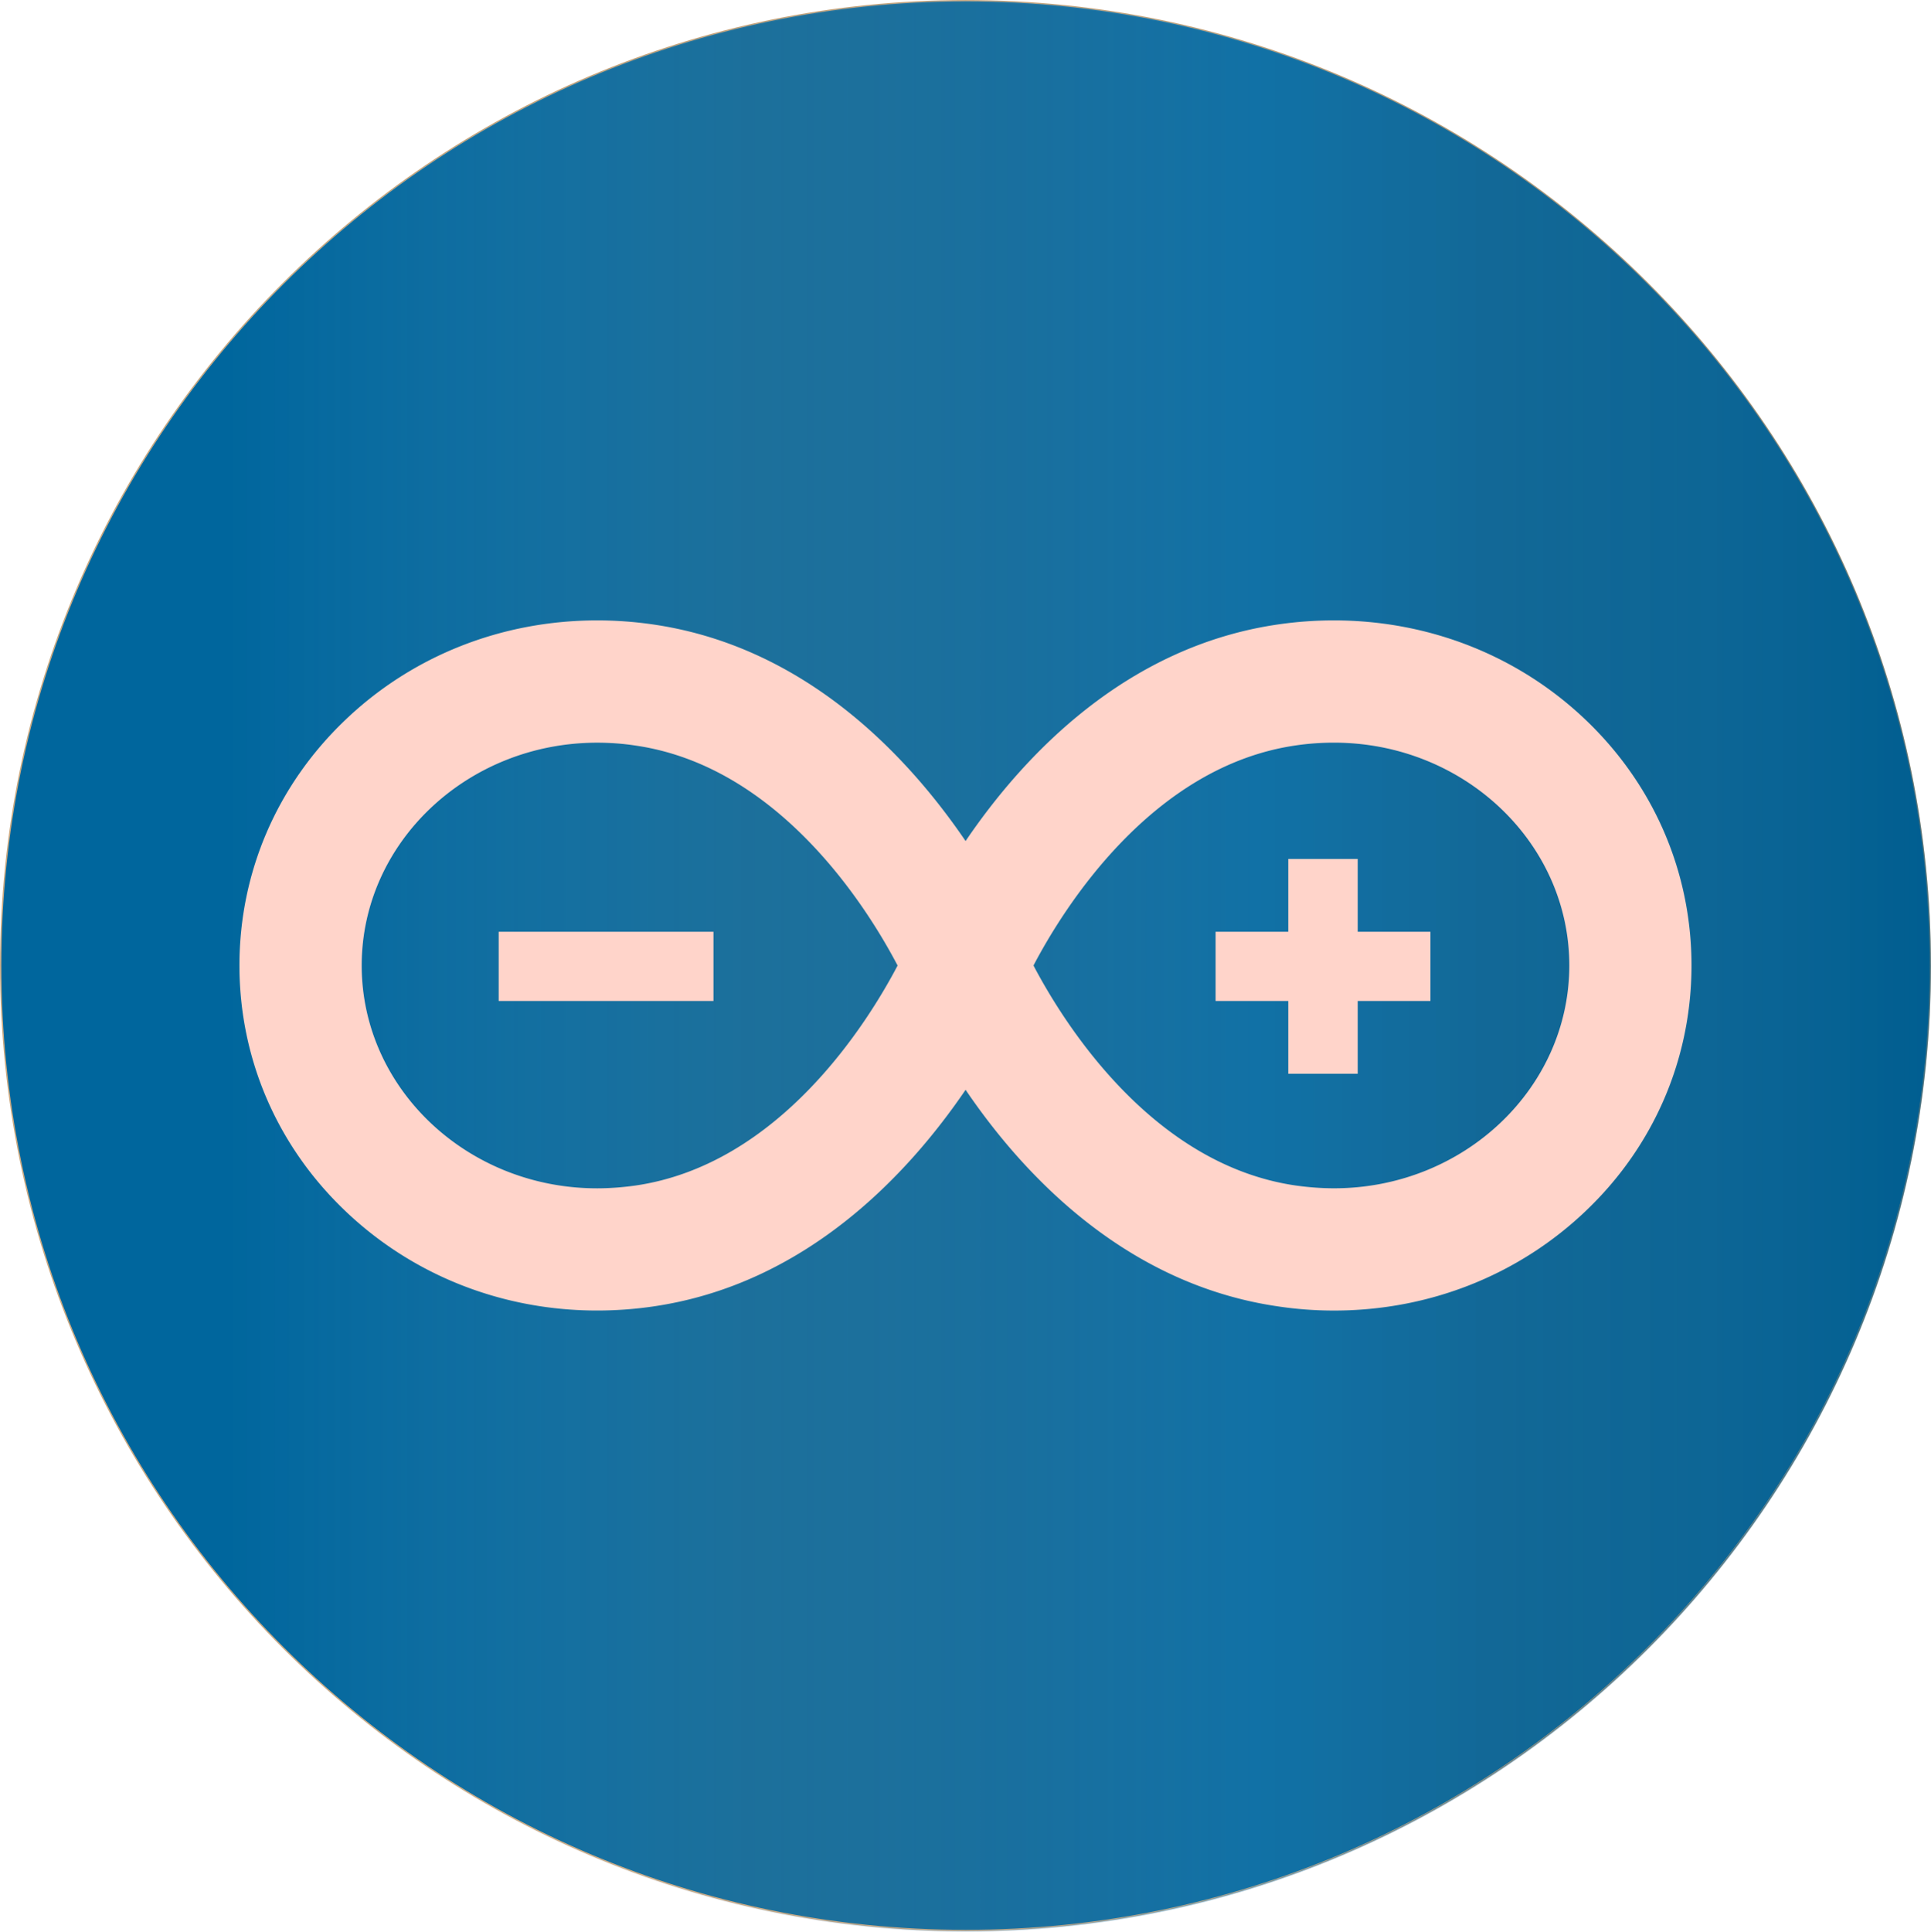<svg xmlns="http://www.w3.org/2000/svg" viewBox="0 0 1372.201 1372.684"><path fill="#00669d" stroke="#cba981" stroke-miterlimit="10" stroke-width=".932" d="M1371.701 686.024c0 378.658-306.972 685.605-685.549 685.605C307.451 1371.629.5 1064.682.5 686.024.5 307.455 307.451.483 686.152.483c378.594.001 685.549 306.972 685.549 685.541z" class="color00979d svgShape colorStroke81c9cb svgStroke"></path><linearGradient id="a" x1="-16.3" x2="1354.901" y1="16.071" y2="16.071" gradientTransform="matrix(1 0 0 -1 16.8 702.696)" gradientUnits="userSpaceOnUse"><stop offset=".117" stop-color="#ffffff" stop-opacity="0" class="stopColorffffff svgShape"></stop><stop offset=".252" stop-color="#d8d2cb" stop-opacity=".153" class="stopColorc0d1d3 svgShape"></stop><stop offset=".387" stop-color="#b7a591" stop-opacity=".306" class="stopColor91b3b7 svgShape"></stop><stop offset=".52" stop-color="#6d8fa3" stop-opacity=".457" class="stopColor6d9fa3 svgShape"></stop><stop offset=".65" stop-color="#398ab9" stop-opacity=".604" class="stopColor4d9195 svgShape"></stop><stop offset=".776" stop-color="#306b8b" stop-opacity=".746" class="stopColor30888b svgShape"></stop><stop offset=".895" stop-color="#1c658c" stop-opacity=".881" class="stopColor148386 svgShape"></stop><stop offset="1" stop-color="#005684" class="stopColor008184 svgShape"></stop></linearGradient><linearGradient id="b" x1="-16.8" x2="1355.401" y1="16.071" y2="16.071" gradientTransform="matrix(1 0 0 -1 16.8 702.696)" gradientUnits="userSpaceOnUse"><stop offset="0" stop-color="#ffffff" stop-opacity="0" class="stopColorffffff svgShape"></stop><stop offset=".153" stop-color="#d8d2cb" stop-opacity=".153" class="stopColorc0d1d3 svgShape"></stop><stop offset=".306" stop-color="#b7a591" stop-opacity=".306" class="stopColor91b3b7 svgShape"></stop><stop offset=".457" stop-color="#6d8fa3" stop-opacity=".457" class="stopColor6d9fa3 svgShape"></stop><stop offset=".604" stop-color="#398ab9" stop-opacity=".604" class="stopColor4d9195 svgShape"></stop><stop offset=".746" stop-color="#306b8b" stop-opacity=".746" class="stopColor30888b svgShape"></stop><stop offset=".881" stop-color="#1c658c" stop-opacity=".881" class="stopColor148386 svgShape"></stop><stop offset="1" stop-color="#005684" class="stopColor008184 svgShape"></stop></linearGradient><path fill="url(#a)" stroke="url(#b)" stroke-miterlimit="10" d="M1371.701 686.595c0 378.65-306.972 685.606-685.549 685.606C307.451 1372.201.5 1065.23.5 686.595.5 308.019 307.451 1.048 686.152 1.048c378.594.016 685.549 306.97 685.549 685.547z" opacity=".5"></path><g fill="#eeeeee" class="colorffffff svgShape"><path d="M947.959 931.196c-12.909 0-26.127-.929-39.127-2.864-108.978-15.554-181.848-93.822-222.665-153.989-40.946 60.166-113.811 138.512-222.74 154.045a275.864 275.864 0 0 1-39.133 2.785c-67.753 0-131.358-25.217-179.201-71.003-48.299-46.165-74.951-108.114-74.951-174.171 0-66.14 26.651-128.004 75.021-174.253 47.797-45.793 111.449-70.936 179.231-70.936 12.918 0 26.067.928 39.023 2.783 108.932 15.535 181.794 93.813 222.743 153.99 40.825-60.177 113.689-138.432 222.658-153.99 13-1.863 26.148-2.783 39.066-2.783 67.753 0 131.401 25.208 179.197 70.936 48.345 46.249 74.937 108.113 74.937 174.253 0 66.057-26.524 128.006-74.868 174.171-47.881 45.785-111.434 71.026-179.191 71.026M734.42 686.024c21.283 40.534 84.067 141.676 186.692 156.375 8.984 1.236 18.028 1.923 26.839 1.923 92.185 0 167.225-71.002 167.225-158.322s-75.023-158.321-167.291-158.321c-8.812 0-17.853.629-26.753 1.921-102.644 14.664-165.428 115.806-186.712 156.424M424.393 527.702c-92.308 0-167.36 70.998-167.36 158.321 0 87.305 75.021 158.322 167.245 158.322 8.852 0 17.897-.688 26.879-1.922 102.629-14.697 165.394-115.783 186.689-156.375-21.237-40.535-84.061-141.761-186.689-156.376-8.877-1.341-17.945-1.97-26.764-1.97" fill="#FFD4CA" class="color000000 svgShape"></path><path d="M354.37 662.051h152.625v49.181H354.37zM1016.484 662.051h-51.671v-51.747h-49.348v51.747h-51.648v49.181h51.648v51.737h49.348v-51.737h51.671z" fill="#FFD4CA" class="color000000 svgShape"></path></g></svg>